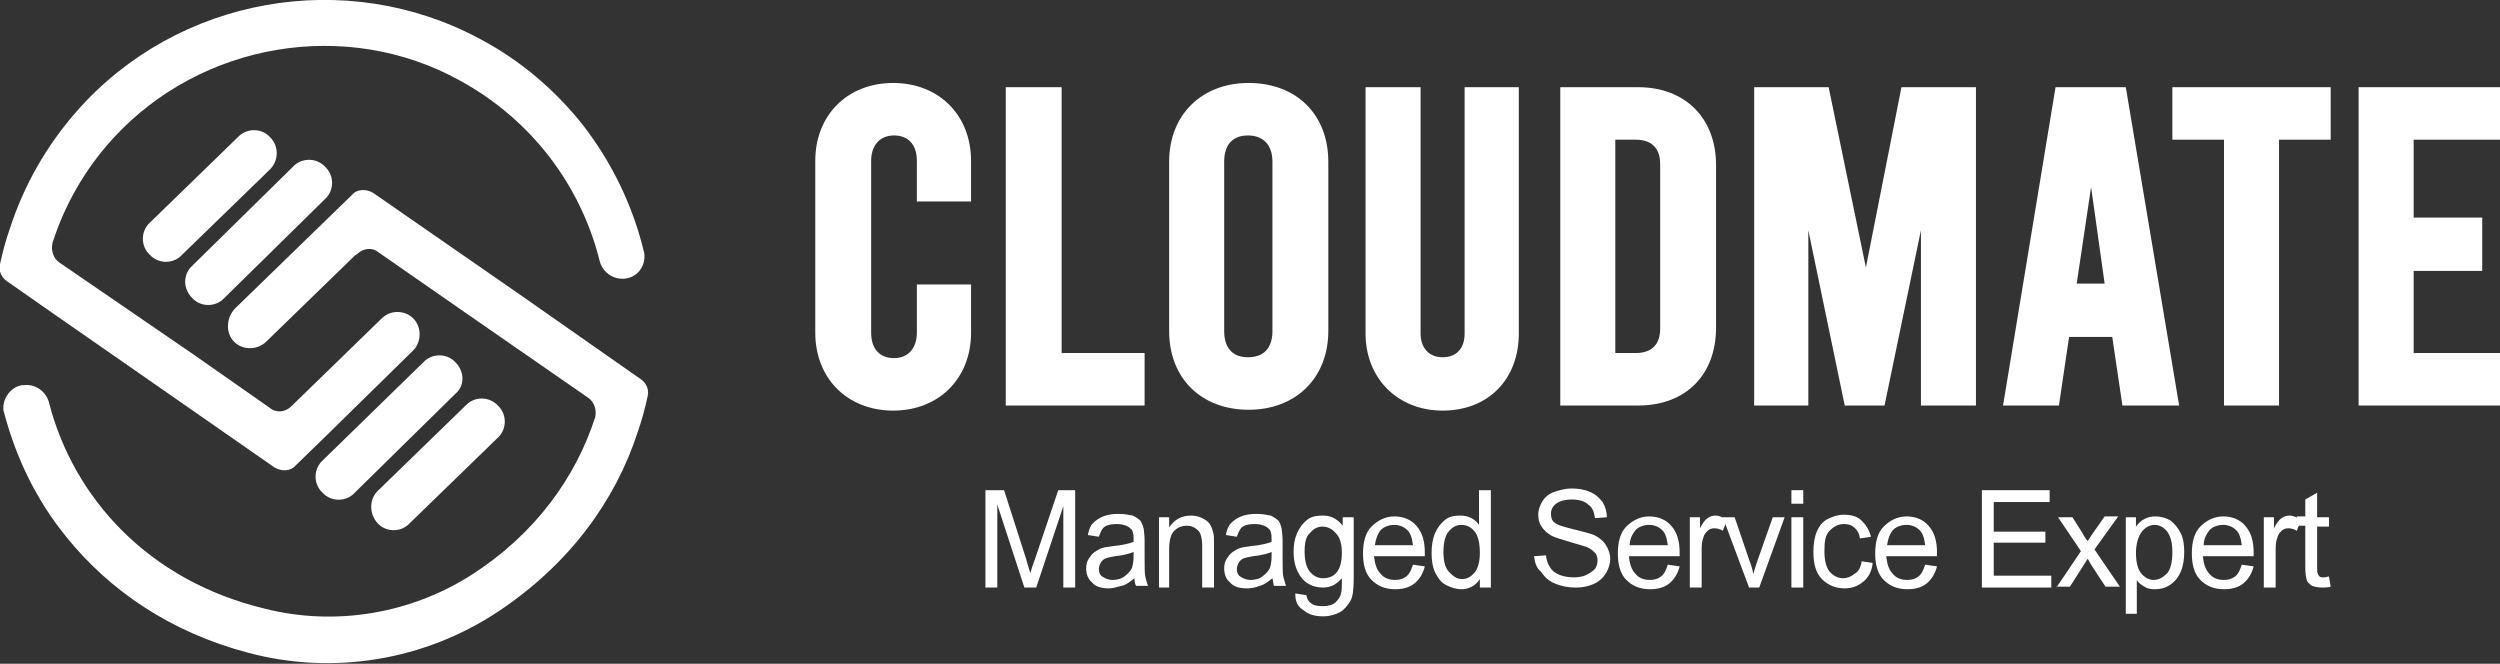 <?xml version="1.0" encoding="utf-8"?>
<!-- Generator: Adobe Illustrator 24.2.0, SVG Export Plug-In . SVG Version: 6.00 Build 0)  -->
<svg version="1.1" id="Layer_1" xmlns="http://www.w3.org/2000/svg" xmlns:xlink="http://www.w3.org/1999/xlink" x="0px" y="0px"
	 viewBox="0 0 295.3 78.4" style="enable-background:new 0 0 295.3 78.4;" xml:space="preserve">
<rect x="0" y="0" width="295.3" height="78.4" fill="#333333" stroke="none"/>
<style type="text/css">
	.st0{fill:#FFFFFF;}
</style>
<g>
	<g>
		<path class="st0" d="M22.7,35.2c1,1.1,2.8,1.1,3.8,0l11.9-11.7c1.1-1,1.1-2.8,0-3.8c-1-1.1-2.8-1.1-3.8,0L22.7,31.4
			C21.6,32.4,21.6,34.1,22.7,35.2z"/>
		<path class="st0" d="M31.9,16.2c-1-1.1-2.8-1.1-3.8,0L17.7,26.3c-1.1,1-1.1,2.8,0,3.8c1,1.1,2.8,1.1,3.8,0L31.9,20
			C32.9,19,33,17.3,31.9,16.2z"/>
		<path class="st0" d="M53.8,42.8c-1-1.1-2.8-1.1-3.8,0L38.1,54.4c-1.1,1-1.1,2.8,0,3.8l0,0c1,1.1,2.8,1.1,3.8,0l11.9-11.7
			C54.9,45.6,54.9,43.9,53.8,42.8z"/>
		<path class="st0" d="M44.6,61.8c1,1.1,2.8,1.1,3.8,0l10.4-10.1c1.1-1,1.1-2.8,0-3.8c-1-1.1-2.8-1.1-3.8,0L44.6,58
			C43.6,59,43.6,60.7,44.6,61.8z"/>
		<path class="st0" d="M71.7,42l-10-7L44.1,22.8c-0.8-0.5-1.9-0.5-2.5,0.2L27.8,36.4c-1,1-1.2,2.7-0.3,3.8c1,1.2,2.8,1.2,3.9,0.2
			l0,0l10.5-10.2l0.3-0.2c0.7-0.7,1.8-0.8,2.5-0.2l9.5,6.6L69.5,47c0.7,0.5,1,1.4,0.8,2.3c-2.3,7.1-7.1,13.8-14.6,18.6
			c-7.2,4.6-16.1,6.1-24.4,4C17.5,68.6,8.7,58.8,5.8,47.6l0,0c-0.3-1.3-1.6-2.3-3-2.1l-0.2,0c-1.3,0.2-2.3,1.5-2.2,2.9
			c0,0.2,0.1,0.3,0.1,0.4c1.4,5.3,3.8,10.3,7.4,14.7c5.1,6.3,12.3,11.2,21.4,13.6c10.1,2.7,20.9,0.9,29.6-4.9
			c8.4-5.6,13.8-13.1,16.4-21.1c0.5-1.4,0.9-2.9,1.2-4.3c0.2-0.8-0.2-1.6-0.8-2L71.7,42z"/>
		<path class="st0" d="M68.8,14.7c-3.2-4-7.2-7.5-12.1-10.1C40.9-3.9,21-0.4,9.1,13.1C5.4,17.3,2.8,22,1.2,26.9
			c-0.5,1.4-0.9,2.9-1.2,4.3c-0.2,0.8,0.2,1.6,0.8,2L4.8,36l10.5,7.3l17.1,11.9c0.8,0.5,1.9,0.5,2.5-0.2l3.5-3.4l10.4-10.2
			c1-1,1-2.7,0.1-3.7l-0.1-0.1c-1-1-2.7-1-3.7,0L34.4,48c-0.7,0.7-1.8,0.8-2.5,0.2l-9-6.3L7,31c-0.7-0.5-1-1.4-0.8-2.3
			c1.4-4.4,3.8-8.7,7.2-12.4C23.8,5,40.9,2.1,54.3,9.5c8.6,4.7,14.3,12.5,16.5,21.2l0,0c0.3,1.4,1.6,2.4,3.1,2.2
			c1.5-0.2,2.4-1.6,2.2-3c0,0,0,0,0,0C74.8,24.4,72.3,19.2,68.8,14.7z"/>
	</g>
	<g>
		<g>
			<path class="st0" d="M114.7,23.7V19c0-5.4-3.8-9.2-9.2-9.2s-9.2,3.8-9.2,9.2v20.3c0,5.4,3.8,9.2,9.2,9.2s9.2-3.8,9.2-9.2v-5.7
				h-6.4v5.7c0,1.8-1,3-2.7,3c-1.7,0-2.7-1.1-2.7-3V19c0-1.8,1-3,2.7-3c1.7,0,2.7,1.1,2.7,3v4.8H114.7z"/>
			<polygon class="st0" points="125.4,41.7 125.4,10.3 118.8,10.3 118.8,47.9 135.2,47.9 135.2,41.7 			"/>
			<path class="st0" d="M147.5,9.8c-5.6,0-9.4,3.8-9.4,9.3v20c0,5.6,3.8,9.3,9.4,9.3s9.4-3.8,9.4-9.3v-20
				C156.9,13.5,153.1,9.8,147.5,9.8z M144.6,19.1c0-2,1-3.1,2.8-3.1c1.8,0,2.9,1.1,2.9,3.1v20c0,2-1,3.1-2.9,3.1
				c-1.8,0-2.8-1.1-2.8-3.1V19.1z"/>
			<path class="st0" d="M173,10.3v29.1c0,1.8-1,2.8-2.6,2.8s-2.6-1.1-2.6-2.8V10.3h-6.5v29.1c0,5.3,3.8,9.1,9.1,9.1
				c5.4,0,9-3.7,9-9.1V10.3H173z"/>
			<path class="st0" d="M193.5,10.3h-9.2v37.6h9.2c5.6,0,9.2-3.6,9.2-9.2V19.5C202.7,13.9,199,10.3,193.5,10.3z M196.1,19.4v19.4
				c0,1.9-1,2.9-2.9,2.9h-2.4V16.5h2.4C195.1,16.5,196.1,17.5,196.1,19.4z"/>
			<polygon class="st0" points="224.6,10.3 220.4,31.6 216,10.3 207.2,10.3 207.2,47.9 213.6,47.9 213.6,27.2 217.9,47.9 
				222.6,47.9 226.9,27.2 226.9,47.9 233.4,47.9 233.4,10.3 			"/>
			<path class="st0" d="M251.1,10.3h-8.3l-6.2,37.6h6.6l1.2-8.1h5.1l1.2,8.1h6.7L251.1,10.3z M248.6,33.5h-3.3l1.7-11.4L248.6,33.5z
				"/>
			<polygon class="st0" points="256.6,10.3 256.6,16.5 262.7,16.5 262.7,47.9 269.2,47.9 269.2,16.5 275.3,16.5 275.3,10.3 			"/>
			<polygon class="st0" points="295.3,16.5 295.3,10.3 278.6,10.3 278.6,47.9 295.3,47.9 295.3,41.7 285.1,41.7 285.1,32 293.2,32 
				293.2,25.7 285.1,25.7 285.1,16.5 			"/>
		</g>
		<g>
			<path class="st0" d="M116.4,69.4V57.9h2.2l2.6,8.1c0.2,0.8,0.4,1.3,0.5,1.7c0.1-0.4,0.3-1,0.6-1.8l2.7-8h2v11.5h-1.4v-9.6
				l-3.2,9.6H121l-3.2-9.8v9.8H116.4z"/>
			<path class="st0" d="M134,68.3c-0.5,0.4-1,0.8-1.5,0.9s-1,0.3-1.5,0.3c-0.9,0-1.6-0.2-2-0.7c-0.5-0.4-0.7-1-0.7-1.7
				c0-0.4,0.1-0.8,0.3-1.1c0.2-0.3,0.4-0.6,0.7-0.8s0.6-0.4,1-0.5c0.3-0.1,0.7-0.1,1.2-0.2c1.1-0.1,1.9-0.3,2.4-0.5
				c0-0.2,0-0.3,0-0.4c0-0.6-0.1-1-0.4-1.2c-0.3-0.3-0.9-0.5-1.6-0.5c-0.6,0-1.1,0.1-1.4,0.3s-0.5,0.6-0.7,1.2l-1.3-0.2
				c0.1-0.6,0.3-1.1,0.6-1.4s0.7-0.6,1.2-0.8s1.1-0.3,1.8-0.3c0.7,0,1.2,0.1,1.7,0.2c0.4,0.2,0.7,0.4,0.9,0.6c0.2,0.3,0.3,0.6,0.4,1
				c0,0.2,0.1,0.7,0.1,1.3v1.9c0,1.3,0,2.1,0.1,2.5s0.2,0.7,0.3,1h-1.4C134.1,69.1,134,68.7,134,68.3z M133.9,65.2
				c-0.5,0.2-1.2,0.4-2.2,0.5c-0.6,0.1-1,0.2-1.2,0.3s-0.4,0.3-0.5,0.5c-0.1,0.2-0.2,0.4-0.2,0.7c0,0.4,0.1,0.7,0.4,0.9
				s0.7,0.4,1.2,0.4c0.5,0,1-0.1,1.4-0.4s0.7-0.6,0.9-1c0.1-0.3,0.2-0.8,0.2-1.4V65.2z"/>
			<path class="st0" d="M136.9,69.4v-8.3h1.2v1.2c0.6-0.9,1.4-1.4,2.6-1.4c0.5,0,0.9,0.1,1.3,0.3s0.7,0.4,0.9,0.7
				c0.2,0.3,0.3,0.6,0.4,1c0.1,0.3,0.1,0.7,0.1,1.4v5.1h-1.4v-5c0-0.6-0.1-1-0.2-1.3c-0.1-0.3-0.3-0.5-0.6-0.7
				c-0.3-0.2-0.6-0.3-1-0.3c-0.6,0-1.1,0.2-1.5,0.6s-0.6,1.1-0.6,2.2v4.5H136.9z"/>
			<path class="st0" d="M150.3,68.3c-0.5,0.4-1,0.8-1.5,0.9c-0.5,0.2-1,0.3-1.5,0.3c-0.9,0-1.6-0.2-2-0.7c-0.5-0.4-0.7-1-0.7-1.7
				c0-0.4,0.1-0.8,0.3-1.1c0.2-0.3,0.4-0.6,0.7-0.8s0.6-0.4,1-0.5c0.3-0.1,0.7-0.1,1.2-0.2c1.1-0.1,1.9-0.3,2.4-0.5
				c0-0.2,0-0.3,0-0.4c0-0.6-0.1-1-0.4-1.2c-0.3-0.3-0.9-0.5-1.6-0.5c-0.6,0-1.1,0.1-1.4,0.3s-0.5,0.6-0.7,1.2l-1.3-0.2
				c0.1-0.6,0.3-1.1,0.6-1.4s0.7-0.6,1.2-0.8c0.5-0.2,1.1-0.3,1.8-0.3c0.7,0,1.2,0.1,1.7,0.2c0.4,0.2,0.7,0.4,0.9,0.6s0.3,0.6,0.4,1
				c0,0.2,0.1,0.7,0.1,1.3v1.9c0,1.3,0,2.1,0.1,2.5c0.1,0.3,0.2,0.7,0.3,1h-1.4C150.4,69.1,150.4,68.7,150.3,68.3z M150.2,65.2
				c-0.5,0.2-1.2,0.4-2.2,0.5c-0.6,0.1-1,0.2-1.2,0.3s-0.4,0.3-0.5,0.5c-0.1,0.2-0.2,0.4-0.2,0.7c0,0.4,0.1,0.7,0.4,0.9
				s0.7,0.4,1.2,0.4c0.5,0,1-0.1,1.4-0.4s0.7-0.6,0.9-1c0.1-0.3,0.2-0.8,0.2-1.4V65.2z"/>
			<path class="st0" d="M153,70.1l1.3,0.2c0.1,0.4,0.2,0.7,0.5,0.9c0.3,0.3,0.8,0.4,1.4,0.4c0.6,0,1.1-0.1,1.5-0.4
				c0.3-0.3,0.6-0.6,0.7-1.1c0.1-0.3,0.1-0.9,0.1-1.8c-0.6,0.7-1.3,1.1-2.2,1.1c-1.1,0-2-0.4-2.6-1.2c-0.6-0.8-0.9-1.8-0.9-3
				c0-0.8,0.1-1.5,0.4-2.2c0.3-0.7,0.7-1.2,1.2-1.6c0.5-0.4,1.1-0.5,1.9-0.5c0.9,0,1.7,0.4,2.3,1.2v-1h1.3v7.2
				c0,1.3-0.1,2.2-0.4,2.7c-0.3,0.5-0.7,1-1.2,1.3c-0.6,0.3-1.2,0.5-2,0.5c-1,0-1.7-0.2-2.3-0.7C153.2,71.6,153,71,153,70.1z
				 M154.1,65.1c0,1.1,0.2,1.9,0.6,2.4c0.4,0.5,0.9,0.8,1.6,0.8c0.6,0,1.2-0.2,1.6-0.7s0.6-1.3,0.6-2.3c0-1-0.2-1.8-0.7-2.3
				c-0.4-0.5-1-0.8-1.6-0.8c-0.6,0-1.1,0.3-1.5,0.8C154.3,63.3,154.1,64.1,154.1,65.1z"/>
			<path class="st0" d="M166.9,66.7l1.4,0.2c-0.2,0.8-0.6,1.5-1.2,2c-0.6,0.5-1.4,0.7-2.3,0.7c-1.2,0-2.1-0.4-2.8-1.1s-1-1.8-1-3.1
				c0-1.4,0.3-2.5,1-3.2s1.6-1.2,2.7-1.2c1.1,0,2,0.4,2.6,1.1c0.7,0.8,1,1.8,1,3.2c0,0.1,0,0.2,0,0.4h-6c0.1,0.9,0.3,1.6,0.8,2.1
				c0.4,0.5,1,0.7,1.7,0.7c0.5,0,0.9-0.1,1.3-0.4S166.7,67.3,166.9,66.7z M162.4,64.4h4.5c-0.1-0.7-0.2-1.2-0.5-1.6
				c-0.4-0.5-1-0.8-1.7-0.8c-0.6,0-1.2,0.2-1.6,0.6C162.7,63.1,162.5,63.7,162.4,64.4z"/>
			<path class="st0" d="M174.8,69.4v-1c-0.5,0.8-1.3,1.2-2.2,1.2c-0.6,0-1.2-0.2-1.8-0.5s-1-0.9-1.3-1.5c-0.3-0.7-0.4-1.4-0.4-2.3
				c0-0.8,0.1-1.6,0.4-2.3c0.3-0.7,0.7-1.2,1.2-1.6c0.5-0.4,1.1-0.5,1.8-0.5c0.5,0,0.9,0.1,1.3,0.3s0.7,0.5,0.9,0.8v-4.1h1.4v11.5
				H174.8z M170.5,65.2c0,1.1,0.2,1.9,0.7,2.4s0.9,0.8,1.5,0.8c0.6,0,1.1-0.3,1.5-0.8c0.4-0.5,0.6-1.3,0.6-2.3c0-1.1-0.2-2-0.6-2.5
				c-0.4-0.5-0.9-0.8-1.6-0.8c-0.6,0-1.1,0.3-1.5,0.8C170.7,63.3,170.5,64.1,170.5,65.2z"/>
			<path class="st0" d="M181.2,65.7l1.4-0.1c0.1,0.6,0.2,1,0.5,1.4c0.2,0.4,0.6,0.7,1.1,0.9s1.1,0.3,1.7,0.3c0.6,0,1.1-0.1,1.5-0.3
				s0.7-0.4,1-0.7c0.2-0.3,0.3-0.6,0.3-1c0-0.4-0.1-0.7-0.3-0.9s-0.5-0.5-1-0.7c-0.3-0.1-1-0.3-2-0.6s-1.7-0.5-2.1-0.7
				c-0.5-0.3-0.9-0.6-1.2-1.1c-0.3-0.4-0.4-0.9-0.4-1.4c0-0.6,0.2-1.1,0.5-1.6s0.8-0.9,1.4-1.1s1.3-0.4,2-0.4c0.8,0,1.5,0.1,2.2,0.4
				s1.1,0.7,1.5,1.2c0.3,0.5,0.5,1.1,0.5,1.8l-1.4,0.1c-0.1-0.7-0.3-1.3-0.8-1.6c-0.4-0.4-1.1-0.6-1.9-0.6c-0.9,0-1.5,0.2-1.9,0.5
				c-0.4,0.3-0.6,0.7-0.6,1.2c0,0.4,0.1,0.8,0.4,1c0.3,0.3,1,0.5,2.2,0.8c1.2,0.3,2,0.5,2.5,0.7c0.6,0.3,1.1,0.7,1.4,1.2
				c0.3,0.5,0.5,1,0.5,1.6c0,0.6-0.2,1.2-0.5,1.7c-0.3,0.5-0.8,1-1.5,1.3s-1.3,0.4-2.1,0.4c-1,0-1.8-0.2-2.5-0.5s-1.2-0.8-1.6-1.4
				C181.5,67.1,181.3,66.5,181.2,65.7z"/>
			<path class="st0" d="M197,66.7l1.4,0.2c-0.2,0.8-0.6,1.5-1.2,2c-0.6,0.5-1.4,0.7-2.3,0.7c-1.2,0-2.1-0.4-2.8-1.1s-1-1.8-1-3.1
				c0-1.4,0.3-2.5,1-3.2s1.6-1.2,2.7-1.2c1.1,0,2,0.4,2.6,1.1c0.7,0.8,1,1.8,1,3.2c0,0.1,0,0.2,0,0.4h-6c0.1,0.9,0.3,1.6,0.8,2.1
				c0.4,0.5,1,0.7,1.7,0.7c0.5,0,0.9-0.1,1.3-0.4S196.8,67.3,197,66.7z M192.5,64.4h4.5c-0.1-0.7-0.2-1.2-0.5-1.6
				c-0.4-0.5-1-0.8-1.7-0.8c-0.6,0-1.2,0.2-1.6,0.6C192.8,63.1,192.5,63.7,192.5,64.4z"/>
			<path class="st0" d="M199.6,69.4v-8.3h1.2v1.3c0.3-0.6,0.6-1,0.9-1.2c0.3-0.2,0.6-0.3,0.9-0.3c0.5,0,0.9,0.2,1.4,0.5l-0.5,1.3
				c-0.3-0.2-0.7-0.3-1-0.3c-0.3,0-0.6,0.1-0.8,0.3c-0.2,0.2-0.4,0.4-0.5,0.8c-0.2,0.5-0.2,1-0.2,1.6v4.3H199.6z"/>
			<path class="st0" d="M206.6,69.4l-3.1-8.3h1.4l1.7,5c0.2,0.5,0.4,1.1,0.5,1.7c0.1-0.4,0.3-1,0.5-1.6l1.8-5.1h1.4l-3,8.3H206.6z"
				/>
			<path class="st0" d="M211.6,59.5v-1.6h1.4v1.6H211.6z M211.6,69.4v-8.3h1.4v8.3H211.6z"/>
			<path class="st0" d="M219.9,66.3l1.3,0.2c-0.1,1-0.5,1.7-1.1,2.2c-0.6,0.5-1.3,0.8-2.2,0.8c-1.1,0-2-0.4-2.7-1.1
				c-0.7-0.7-1-1.8-1-3.2c0-0.9,0.1-1.7,0.4-2.4s0.7-1.2,1.3-1.5c0.6-0.3,1.2-0.5,1.9-0.5c0.9,0,1.6,0.2,2.1,0.7s0.9,1.1,1.1,1.9
				l-1.3,0.2c-0.1-0.6-0.3-1-0.7-1.3c-0.3-0.3-0.7-0.4-1.2-0.4c-0.7,0-1.2,0.3-1.7,0.8s-0.6,1.3-0.6,2.4c0,1.1,0.2,1.9,0.6,2.4
				c0.4,0.5,1,0.8,1.6,0.8c0.5,0,1-0.2,1.3-0.5C219.5,67.6,219.8,67,219.9,66.3z"/>
			<path class="st0" d="M227.4,66.7l1.4,0.2c-0.2,0.8-0.6,1.5-1.2,2c-0.6,0.5-1.4,0.7-2.3,0.7c-1.2,0-2.1-0.4-2.8-1.1s-1-1.8-1-3.1
				c0-1.4,0.3-2.5,1-3.2s1.6-1.2,2.7-1.2c1.1,0,2,0.4,2.6,1.1c0.7,0.8,1,1.8,1,3.2c0,0.1,0,0.2,0,0.4h-6c0.1,0.9,0.3,1.6,0.8,2.1
				c0.4,0.5,1,0.7,1.7,0.7c0.5,0,0.9-0.1,1.3-0.4S227.2,67.3,227.4,66.7z M222.9,64.4h4.5c-0.1-0.7-0.2-1.2-0.5-1.6
				c-0.4-0.5-1-0.8-1.7-0.8c-0.6,0-1.2,0.2-1.6,0.6C223.2,63.1,223,63.7,222.9,64.4z"/>
			<path class="st0" d="M234.1,69.4V57.9h8v1.4h-6.6v3.5h6.1v1.3h-6.1V68h6.8v1.4H234.1z"/>
			<path class="st0" d="M242.9,69.4l2.9-4.3l-2.7-4h1.7L246,63c0.2,0.4,0.4,0.7,0.6,0.9c0.2-0.3,0.4-0.6,0.6-0.9l1.4-2h1.6l-2.8,3.9
				l3,4.4h-1.7l-1.7-2.6l-0.4-0.7l-2.1,3.3H242.9z"/>
			<path class="st0" d="M251.1,72.5V61.1h1.2v1.1c0.3-0.4,0.6-0.7,1-0.9c0.4-0.2,0.8-0.3,1.3-0.3c0.7,0,1.3,0.2,1.8,0.5
				c0.5,0.4,0.9,0.9,1.2,1.5s0.4,1.4,0.4,2.2c0,0.8-0.1,1.6-0.4,2.3c-0.3,0.7-0.7,1.2-1.3,1.6c-0.6,0.4-1.2,0.5-1.8,0.5
				c-0.5,0-0.9-0.1-1.2-0.3s-0.7-0.4-0.9-0.8v4H251.1z M252.3,65.3c0,1.1,0.2,1.9,0.6,2.4c0.4,0.5,0.9,0.8,1.5,0.8
				c0.6,0,1.1-0.3,1.6-0.8c0.4-0.5,0.6-1.3,0.6-2.5c0-1.1-0.2-1.8-0.6-2.4c-0.4-0.5-0.9-0.8-1.5-0.8c-0.6,0-1.1,0.3-1.5,0.8
				S252.3,64.2,252.3,65.3z"/>
			<path class="st0" d="M264.8,66.7l1.4,0.2c-0.2,0.8-0.6,1.5-1.2,2c-0.6,0.5-1.4,0.7-2.3,0.7c-1.2,0-2.1-0.4-2.8-1.1s-1-1.8-1-3.1
				c0-1.4,0.3-2.5,1-3.2s1.6-1.2,2.7-1.2c1.1,0,2,0.4,2.6,1.1c0.7,0.8,1,1.8,1,3.2c0,0.1,0,0.2,0,0.4h-6c0.1,0.9,0.3,1.6,0.8,2.1
				c0.4,0.5,1,0.7,1.7,0.7c0.5,0,0.9-0.1,1.3-0.4S264.6,67.3,264.8,66.7z M260.3,64.4h4.5c-0.1-0.7-0.2-1.2-0.5-1.6
				c-0.4-0.5-1-0.8-1.7-0.8c-0.6,0-1.2,0.2-1.6,0.6C260.6,63.1,260.3,63.7,260.3,64.4z"/>
			<path class="st0" d="M267.4,69.4v-8.3h1.2v1.3c0.3-0.6,0.6-1,0.9-1.2c0.3-0.2,0.6-0.3,0.9-0.3c0.5,0,0.9,0.2,1.4,0.5l-0.5,1.3
				c-0.3-0.2-0.7-0.3-1-0.3c-0.3,0-0.6,0.1-0.8,0.3c-0.2,0.2-0.4,0.4-0.5,0.8c-0.2,0.5-0.2,1-0.2,1.6v4.3H267.4z"/>
			<path class="st0" d="M275.1,68.1l0.2,1.2c-0.4,0.1-0.7,0.1-1,0.1c-0.5,0-0.9-0.1-1.2-0.2c-0.3-0.2-0.5-0.4-0.6-0.6
				c-0.1-0.3-0.2-0.8-0.2-1.7v-4.8h-1v-1.1h1V59l1.4-0.8v2.9h1.4v1.1h-1.4V67c0,0.4,0,0.7,0.1,0.8c0,0.1,0.1,0.2,0.2,0.3
				s0.3,0.1,0.5,0.1C274.7,68.2,274.9,68.1,275.1,68.1z"/>
		</g>
	</g>
</g>
</svg>
